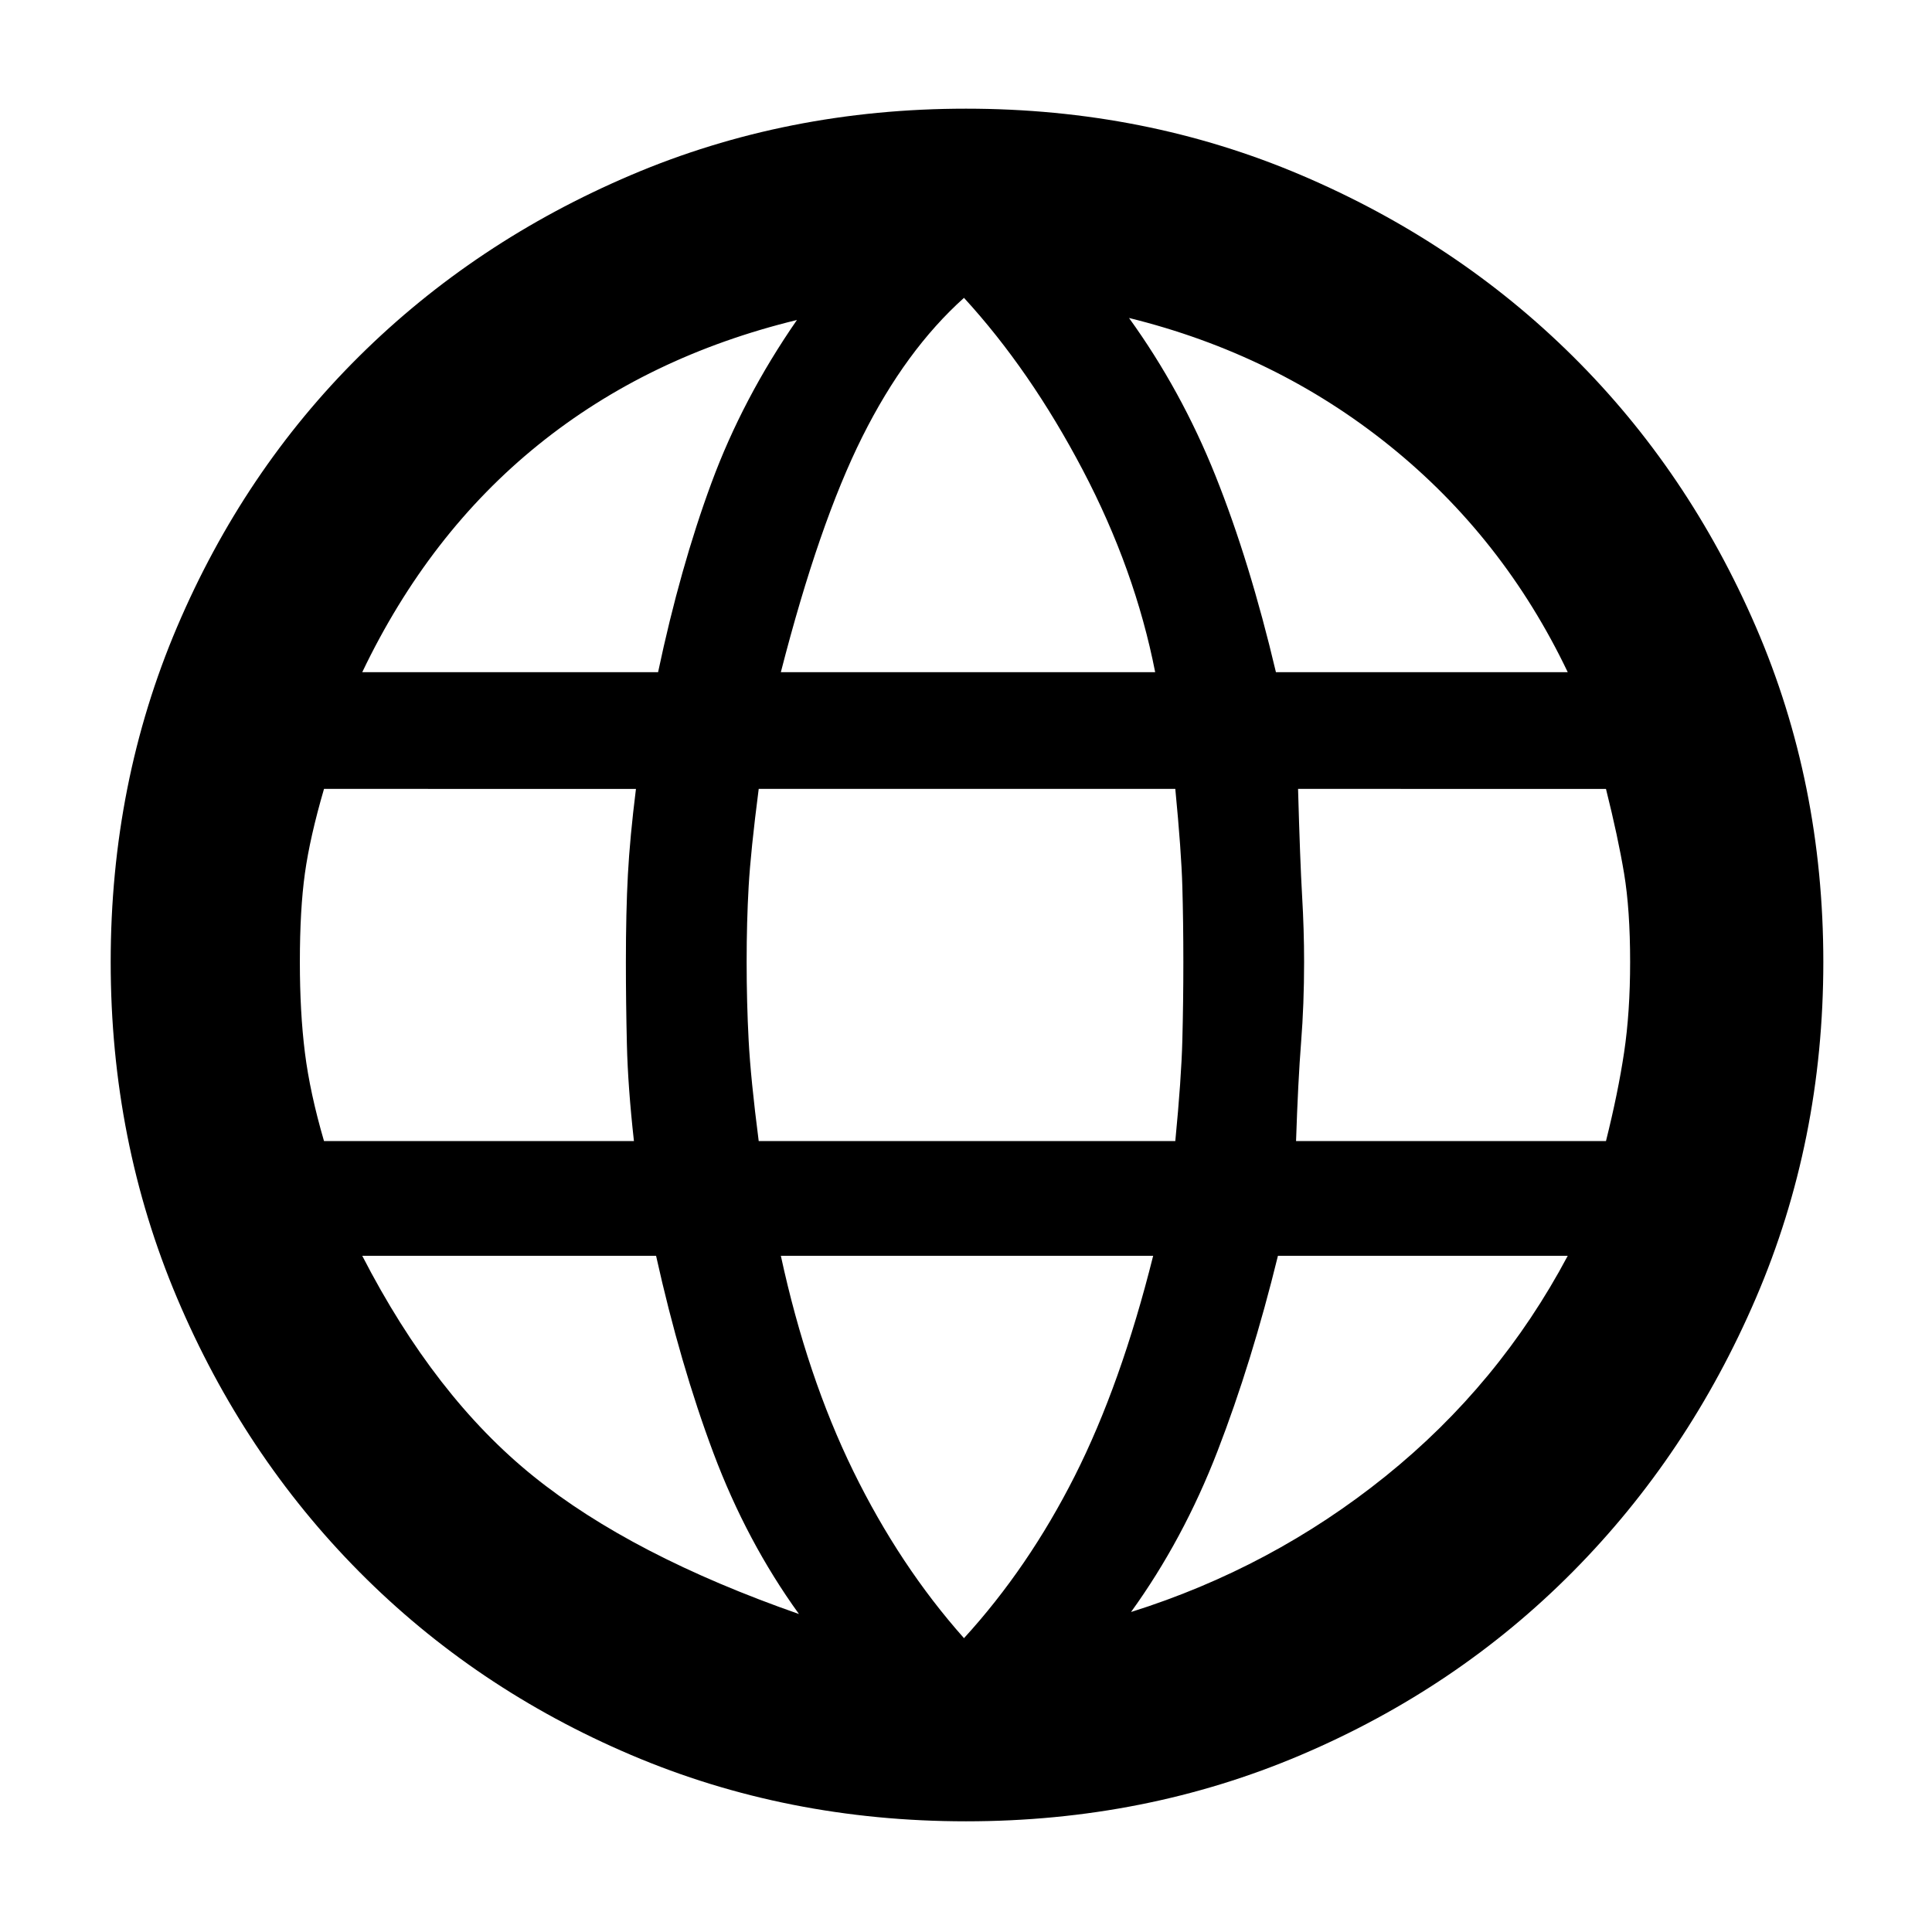 <svg xmlns="http://www.w3.org/2000/svg" width="48" height="48" viewBox="0 96 960 960"><path d="M480 1001q-89 0-166.5-33t-135-91Q121 819 88 741T55 574q0-89 33-166.5T178.5 273q57.5-57 135-90T480 150q89 0 166.5 33t135 90q57.5 57 91 134.5T906 574q0 89-33.5 167t-91 136q-57.5 58-135 91T480 1001Zm-1-91q32-35 55-80.5T573 720H388q13 60 36 107t55 83Zm-82-12q-26-36-42.5-80T326 720H180q36 70 85 109.5T397 898Zm165-1q70-22 126.5-67.5T779 720H635q-13 53-30 97t-43 80ZM161 663h154q-3-27-3.5-48t-.5-41q0-25 1-43.5t4-42.5H161q-7 24-9.5 42t-2.5 44q0 25 2.5 45t9.5 44Zm216 0h207q3-31 3.5-50t.5-39q0-20-.5-37.5T584 488H377q-4 31-5 48.5t-1 37.5q0 20 1 39t5 50Zm267 0h154q6-24 9-44t3-45q0-26-3-44t-9-42H645q1 36 2 53t1 33q0 21-1.5 40t-2.5 49Zm-10-233h145q-32-67-88.5-112.5T561 254q26 36 43 78.5t30 97.5Zm-246 0h186q-10-51-36-100.5T479 244q-29 26-50.5 69T388 430Zm-208 0h147q11-52 26.5-94t42.5-81q-74 18-128.5 62T180 430Z"/></svg>